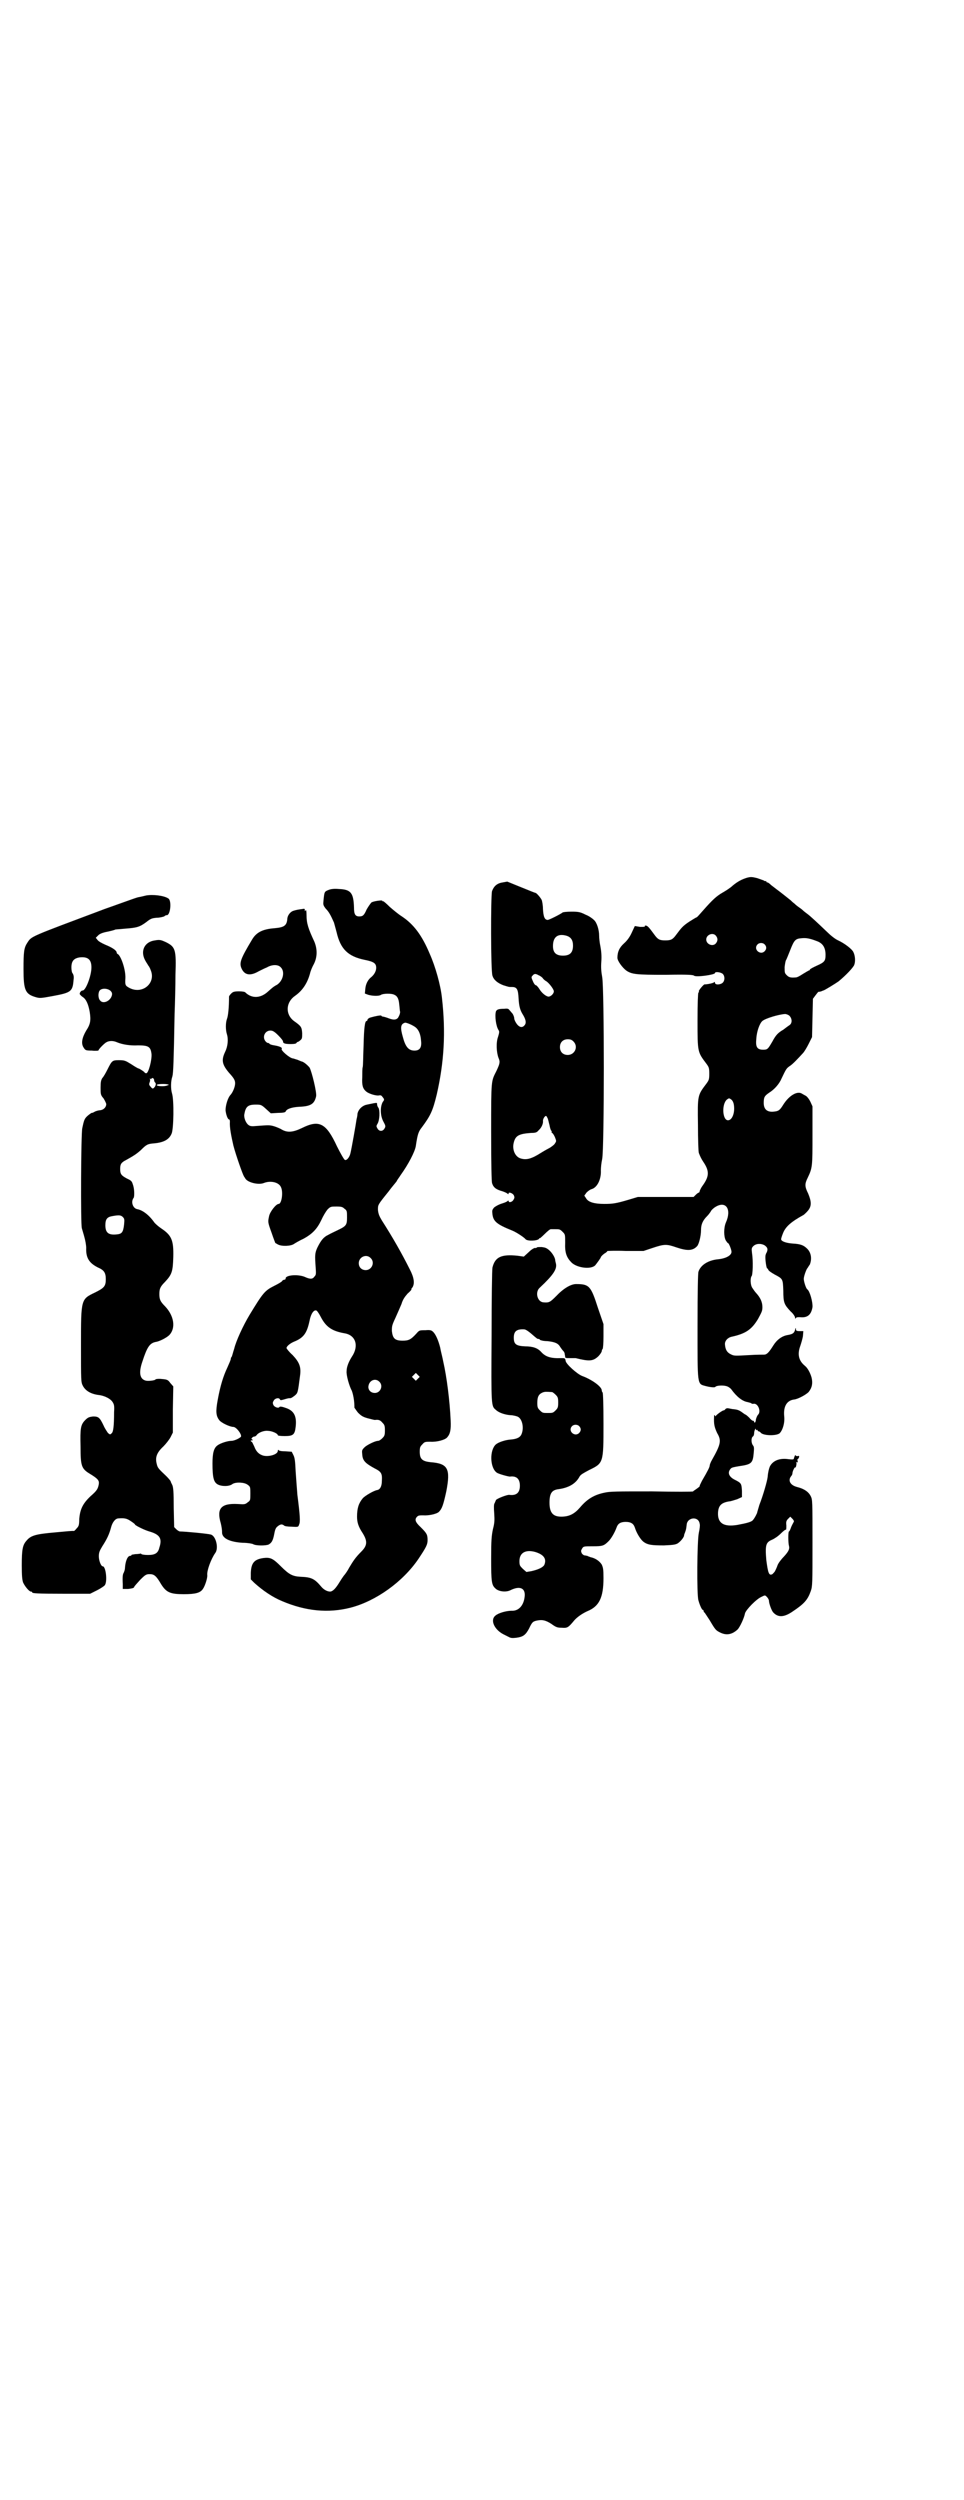 <?xml version="1.0" standalone="no"?>
<!DOCTYPE svg PUBLIC "-//W3C//DTD SVG 20010904//EN"
 "http://www.w3.org/TR/2001/REC-SVG-20010904/DTD/svg10.dtd">
<svg version="1.0" xmlns="http://www.w3.org/2000/svg"
 width="1107pt" height="2870pt" viewBox="0 0 1107 2870"
 preserveAspectRatio="xMidYMid meet">
<g transform="translate(0,2870) scale(0.5,-0.5)"
fill="#000000" stroke="none">
<path d="M1716 3725 c-13 -4 -22 -9 -33 -18 -5 -5 -16 -12 -23 -16 -14 -8 -23
-16 -45 -41 -8 -9 -14 -16 -15 -16 -1 0 -9 -5 -17 -10 -15 -10 -18 -14 -30
-30 -8 -11 -12 -13 -25 -13 -13 0 -17 2 -25 13 -11 15 -15 20 -19 21 -3 0 -4
0 -3 -1 1 -2 -2 -2 -11 -2 l-12 2 -7 -15 c-4 -9 -10 -18 -18 -25 -11 -10 -15
-20 -15 -33 0 -7 11 -22 20 -29 13 -9 23 -10 91 -10 50 1 63 0 65 -2 4 -4 48
2 48 6 0 4 14 2 18 -2 5 -5 5 -15 0 -20 -5 -5 -18 -6 -18 0 0 2 -1 2 -2 1 -1
-2 -15 -5 -22 -5 -2 0 -14 -14 -13 -16 1 -1 0 -2 -1 -3 -1 -1 -2 -24 -2 -64 0
-74 0 -72 21 -100 5 -7 6 -9 6 -22 0 -13 -1 -15 -6 -22 -21 -28 -21 -26 -20
-96 0 -33 1 -62 2 -64 3 -8 6 -14 10 -20 15 -22 14 -34 -2 -56 -3 -4 -5 -9 -6
-11 0 -2 -1 -4 -2 -4 -1 0 -4 -2 -7 -5 l-5 -5 -64 0 -64 0 -20 -6 c-30 -9 -38
-10 -57 -10 -23 0 -37 4 -42 13 l-4 6 5 7 c3 3 8 7 12 8 13 4 22 23 21 43 0 6
1 17 3 26 5 24 5 394 0 418 -2 11 -3 21 -2 35 1 13 0 24 -2 35 -2 9 -3 20 -3
25 0 13 -5 30 -12 36 -3 3 -11 9 -19 12 -12 6 -16 7 -32 7 -11 0 -20 -1 -21
-2 -5 -4 -31 -17 -34 -17 -7 0 -10 7 -11 25 0 9 -2 19 -3 21 -3 6 -12 16 -14
16 -1 0 -16 6 -33 13 l-32 13 -11 -2 c-13 -2 -20 -9 -24 -20 -3 -11 -3 -184 1
-194 3 -10 12 -17 25 -22 13 -4 12 -4 20 -4 11 0 14 -5 15 -26 1 -17 3 -26 9
-36 7 -11 9 -19 6 -24 -5 -8 -12 -8 -19 1 -3 4 -6 10 -6 13 0 3 -2 8 -4 11 -2
2 -5 6 -7 8 -2 3 -4 4 -12 3 -14 0 -17 -2 -19 -6 -3 -10 0 -34 6 -43 2 -3 2
-5 -1 -15 -5 -13 -4 -36 1 -49 4 -9 3 -13 -5 -30 -12 -24 -12 -18 -12 -139 0
-79 1 -113 2 -118 3 -10 9 -15 24 -19 6 -2 12 -5 12 -6 1 -1 2 -1 2 1 0 4 9 1
12 -4 2 -5 2 -6 -1 -11 -3 -5 -11 -7 -11 -2 0 1 0 1 -2 0 0 -1 -6 -4 -13 -6
-7 -2 -14 -6 -18 -9 -5 -6 -5 -7 -4 -16 2 -16 10 -23 45 -37 10 -4 28 -16 31
-20 4 -5 28 -4 31 1 1 2 2 2 2 1 0 0 5 4 11 10 6 6 12 11 14 11 2 0 6 0 9 0
11 0 12 0 18 -6 6 -6 6 -6 6 -25 -1 -23 3 -34 15 -46 13 -12 44 -16 54 -6 4 5
13 17 13 19 1 2 4 5 8 8 4 2 7 5 7 6 1 0 19 1 42 0 l41 0 21 7 c27 9 32 9 55
1 24 -8 37 -8 47 3 4 4 9 23 9 37 0 13 4 22 14 32 3 3 6 7 8 10 1 3 6 8 11 11
24 15 38 -5 24 -36 -5 -12 -5 -32 0 -41 2 -3 4 -6 5 -6 2 0 8 -15 8 -20 0 -8
-12 -15 -30 -17 -23 -2 -41 -13 -46 -29 -1 -5 -2 -40 -2 -124 0 -137 -1 -133
18 -138 11 -3 22 -4 23 -2 2 3 16 4 24 2 5 -1 9 -4 12 -7 13 -18 26 -28 38
-30 4 -1 8 -2 9 -3 0 -1 2 -1 4 -1 10 3 19 -17 11 -25 -2 -2 -4 -7 -5 -11 0
-4 -2 -8 -3 -7 -1 1 -2 2 -1 3 0 0 -1 1 -2 1 -2 0 -6 3 -9 7 -4 4 -8 7 -8 7
-1 0 -4 2 -8 5 -8 6 -12 7 -23 8 -5 1 -10 2 -11 2 -2 0 -4 -1 -5 -2 -1 -2 -3
-3 -4 -3 -3 0 -18 -11 -18 -13 0 -1 -1 -1 -2 1 -2 2 -2 2 -2 -2 -1 -18 1 -25
7 -38 10 -17 9 -25 -12 -62 -3 -5 -5 -11 -5 -12 0 -4 -4 -12 -18 -36 -3 -6 -6
-12 -5 -12 0 -1 -3 -3 -7 -6 -4 -3 -8 -5 -8 -6 0 -1 -43 -1 -94 0 -82 0 -97 0
-110 -3 -24 -5 -40 -15 -56 -34 -13 -15 -25 -21 -43 -21 -19 0 -27 9 -27 32 0
21 5 29 20 31 23 3 40 12 49 29 3 5 9 8 22 15 33 16 33 16 33 106 0 45 -1 71
-2 72 -1 1 -2 3 -2 5 0 8 -21 24 -45 33 -11 4 -38 28 -38 35 -1 6 -2 6 -10 6
-24 -1 -36 3 -46 14 -8 9 -19 13 -37 13 -21 1 -26 5 -26 20 0 15 7 20 24 19 3
0 9 -4 15 -9 15 -13 15 -13 18 -13 1 0 3 -1 3 -2 1 -1 8 -3 17 -3 18 -2 25 -5
30 -14 2 -3 5 -7 7 -9 2 -2 3 -5 3 -7 0 -1 1 -4 1 -6 0 -3 2 -3 10 -3 5 0 11
0 14 0 32 -8 40 -7 52 4 4 4 8 10 8 12 0 2 1 4 2 5 1 1 2 13 2 29 l0 28 -13
38 c-16 50 -20 54 -50 54 -12 0 -29 -10 -46 -28 -14 -14 -16 -15 -29 -14 -14
1 -20 24 -8 34 31 29 39 42 37 54 -1 4 -2 8 -2 10 -1 6 -7 16 -14 22 -6 5 -9
6 -17 7 -6 0 -11 0 -11 -1 -1 -1 -3 -2 -4 -1 -2 0 -8 -3 -14 -9 l-12 -11 -14
2 c-38 4 -52 -3 -58 -27 -1 -4 -2 -74 -2 -157 -1 -163 -1 -161 10 -170 6 -6
20 -11 33 -12 6 0 13 -2 16 -3 11 -4 16 -25 10 -40 -3 -8 -11 -12 -26 -13 -12
-1 -27 -6 -33 -11 -15 -13 -14 -54 2 -65 4 -3 26 -9 30 -9 15 2 23 -5 23 -21
0 -16 -8 -23 -24 -21 -5 1 -30 -9 -31 -12 -1 -2 -2 -5 -3 -7 -2 -2 -2 -11 -1
-23 1 -16 1 -22 -3 -37 -3 -15 -4 -24 -4 -67 0 -54 1 -61 10 -69 7 -7 24 -9
34 -4 22 11 35 5 33 -14 -2 -21 -14 -34 -30 -33 -12 0 -30 -5 -37 -11 -13 -10
-3 -33 20 -44 2 -1 6 -3 10 -5 5 -3 9 -3 18 -2 15 2 21 6 29 21 7 15 9 16 16
18 13 3 21 2 35 -7 11 -8 14 -9 24 -9 13 -1 15 0 29 17 7 8 19 16 30 21 27 11
37 31 37 76 0 21 -1 24 -4 31 -5 8 -15 15 -26 17 -2 1 -6 2 -7 3 -1 0 -4 1 -6
1 -2 0 -5 2 -7 5 -2 5 -2 6 1 11 3 5 4 5 25 5 22 0 25 1 36 12 6 6 14 20 18
31 3 9 9 13 21 13 12 0 18 -4 21 -13 4 -13 13 -27 19 -32 10 -8 20 -9 48 -9
23 1 27 2 32 5 7 5 13 13 14 17 0 2 1 5 2 7 3 8 3 10 4 18 1 18 28 21 30 2 1
-2 0 -11 -2 -20 -4 -18 -5 -142 -1 -155 3 -11 8 -22 10 -22 1 0 2 -1 2 -3 0
-1 1 -3 2 -3 1 -1 6 -9 12 -18 13 -22 14 -23 24 -28 14 -7 27 -5 40 7 5 5 15
26 17 37 2 8 26 33 38 38 8 4 8 4 12 0 3 -3 5 -7 5 -9 0 -6 6 -23 10 -27 11
-12 25 -11 44 2 27 18 35 27 42 47 4 11 4 18 4 111 0 96 0 99 -4 107 -5 10
-15 17 -31 21 -16 4 -22 15 -14 25 2 2 3 5 3 7 0 4 5 14 6 13 2 -2 4 9 3 11
-1 2 -1 2 1 1 2 -1 2 -1 2 3 -1 2 -1 4 0 4 1 0 2 2 3 4 1 4 0 4 -3 3 -2 0 -4
0 -5 2 0 2 -2 -1 -4 -8 0 -2 -4 -2 -12 -1 -20 3 -36 -3 -43 -17 -2 -5 -4 -12
-5 -24 -1 -9 -10 -41 -19 -64 -3 -10 -5 -17 -5 -17 1 0 -6 -14 -10 -18 -3 -4
-14 -7 -36 -11 -31 -5 -45 4 -44 28 1 17 8 23 25 26 4 0 12 3 19 5 l11 5 0 14
c-1 16 -1 18 -15 25 -15 7 -19 17 -11 26 2 3 8 4 20 6 28 4 31 7 33 30 1 11 1
15 -2 18 -4 6 -4 17 0 20 2 1 3 5 3 8 0 5 4 14 4 8 0 -1 1 -2 2 -1 1 1 2 0 2
-1 0 -1 1 -2 2 -2 2 0 4 -2 5 -3 5 -7 34 -8 43 -2 7 6 13 24 11 40 -2 22 6 36
23 38 9 1 27 11 33 17 8 10 10 20 7 33 -3 11 -9 22 -15 27 -15 12 -18 27 -11
46 2 6 5 16 6 22 l1 12 -8 0 c-8 0 -9 1 -9 5 0 3 -1 3 -2 -2 -2 -8 -6 -10 -17
-12 -13 -2 -25 -11 -33 -24 -10 -16 -15 -21 -21 -21 -3 0 -18 0 -33 -1 -36 -2
-36 -2 -44 2 -8 4 -12 10 -13 22 -1 8 6 16 15 18 32 7 46 16 61 41 8 15 10 18
10 27 0 12 -5 22 -14 32 -3 3 -7 9 -9 12 -5 7 -5 23 -2 27 3 2 4 36 1 54 -1 9
-1 11 3 15 6 6 17 7 26 2 7 -5 8 -9 5 -16 -2 -3 -3 -7 -3 -8 -1 -7 2 -29 4
-29 1 0 2 -2 3 -4 1 -2 7 -6 14 -10 19 -10 19 -10 20 -37 0 -28 2 -32 17 -48
6 -5 10 -12 10 -14 0 -3 0 -3 2 -1 1 2 4 2 9 2 17 -2 26 5 29 23 1 11 -6 37
-12 41 -3 2 -8 18 -8 24 0 6 6 22 8 24 1 1 3 5 6 9 5 13 3 27 -6 36 -8 8 -15
11 -33 12 -15 1 -27 5 -27 10 0 2 2 8 4 13 6 16 19 27 48 43 1 1 6 5 10 10 8
10 8 20 0 39 -8 16 -8 22 -1 36 11 23 11 26 11 98 l0 66 -5 11 c-3 6 -7 11
-10 13 -4 2 -7 4 -9 5 -10 7 -29 -3 -43 -25 -8 -13 -11 -15 -21 -16 -16 -2
-24 5 -24 20 0 13 2 16 12 23 13 8 24 21 29 33 10 21 11 23 18 28 7 4 19 17
31 30 3 3 9 13 13 21 l8 16 1 44 1 44 6 8 c3 4 6 8 7 8 0 0 3 0 6 1 2 1 5 2 5
2 2 0 28 16 35 21 17 14 34 32 36 38 3 8 2 21 -2 29 -3 7 -20 20 -35 27 -7 3
-18 12 -25 19 -22 21 -39 37 -46 42 -4 3 -8 6 -10 8 -2 2 -6 5 -9 7 -3 2 -8 6
-11 9 -3 2 -6 5 -8 7 -5 4 -25 20 -32 25 -4 3 -9 7 -13 10 -3 3 -7 6 -8 6 -2
0 -3 1 -3 2 0 2 -1 2 -1 1 -1 0 -3 0 -4 1 -1 1 -8 3 -16 6 -12 3 -15 3 -23 1z
m-72 -133 c5 -6 5 -12 0 -18 -7 -8 -22 -2 -22 9 0 11 15 17 22 9z m-344 0 c11
-3 16 -10 16 -23 0 -16 -7 -23 -23 -23 -16 0 -23 7 -23 22 0 21 11 29 30 24z
m577 -13 c13 -5 19 -15 19 -31 0 -14 -2 -17 -20 -25 -9 -4 -16 -8 -16 -9 0 -1
-1 -2 -2 -2 -1 0 -7 -4 -14 -8 -6 -4 -13 -8 -16 -8 -12 -1 -16 0 -21 5 -5 5
-5 6 -5 19 1 7 2 15 4 17 1 2 5 12 9 22 9 23 12 26 26 27 10 1 18 0 36 -7z
m-121 -7 c5 -5 5 -11 0 -16 -10 -10 -27 5 -16 16 4 4 12 4 16 0z m-519 -71 c3
-1 7 -4 9 -6 1 -2 5 -6 9 -8 6 -4 17 -18 17 -23 0 -5 -6 -11 -11 -12 -5 -1
-16 7 -22 17 -3 5 -7 9 -8 9 -2 0 -5 4 -7 9 -4 9 -4 10 -1 13 4 5 7 5 14 1z
m576 -93 c6 -6 7 -16 1 -21 -3 -2 -10 -7 -15 -11 -12 -7 -17 -12 -25 -27 -10
-17 -11 -19 -21 -19 -14 0 -18 6 -16 25 1 18 8 36 14 41 7 6 37 15 52 16 3 0
8 -2 10 -4z m-496 -59 c12 -12 3 -31 -13 -31 -11 0 -18 7 -18 18 0 11 7 18 18
18 6 0 9 -1 13 -5z m368 -143 c4 -19 -3 -38 -13 -38 -13 0 -15 38 -2 48 4 3 5
3 9 0 3 -2 5 -6 6 -10z m-428 -32 c2 -3 3 -10 5 -17 1 -6 3 -12 4 -13 2 -1 2
-2 1 -2 -1 0 -1 -1 1 -3 2 -1 5 -6 7 -11 3 -8 3 -8 -1 -14 -2 -3 -8 -7 -11 -9
-4 -2 -13 -7 -21 -12 -22 -14 -34 -17 -48 -12 -12 5 -18 21 -14 36 4 16 12 20
40 22 10 0 13 1 17 6 7 6 11 16 10 22 0 4 4 11 7 11 1 0 2 -2 3 -4z m11 -630
c1 0 5 -3 8 -6 5 -5 6 -7 6 -18 0 -11 -1 -13 -6 -18 -6 -6 -7 -6 -18 -6 -11 0
-12 0 -18 6 -5 5 -6 7 -6 17 0 14 3 20 12 24 5 2 8 2 22 1z m62 -78 c5 -5 5
-11 0 -16 -10 -10 -27 5 -16 16 4 4 12 4 16 0z m493 -220 c-1 -2 -4 -7 -6 -12
-2 -6 -4 -10 -5 -10 -2 0 -2 -26 0 -33 2 -7 -1 -13 -11 -24 -6 -6 -13 -15 -15
-20 -2 -6 -5 -12 -6 -14 -1 -2 -4 -5 -6 -7 -8 -4 -10 2 -14 32 -3 35 -1 41 13
47 5 2 14 8 20 14 5 5 11 10 12 9 1 0 1 4 1 10 -1 8 0 11 4 15 l5 5 5 -5 c3
-3 4 -6 3 -7z m-594 -69 c20 -6 27 -16 21 -30 -3 -5 -12 -10 -29 -14 l-12 -2
-8 7 c-7 7 -8 8 -8 18 0 19 14 27 36 21z"/>
<path d="M755 3697 c-10 -4 -10 -4 -12 -24 -1 -10 -1 -11 5 -19 7 -7 11 -14
19 -32 1 -4 4 -14 6 -22 9 -39 26 -56 66 -64 20 -4 25 -8 25 -18 0 -7 -4 -15
-11 -21 -8 -6 -13 -16 -14 -27 l-1 -11 8 -3 c11 -3 25 -3 29 0 4 3 24 4 31 0
7 -3 10 -10 11 -23 1 -7 1 -14 2 -16 0 -2 -1 -7 -3 -10 -3 -8 -10 -10 -23 -5
-5 2 -12 4 -13 4 -2 0 -4 1 -4 2 0 2 -15 -1 -25 -4 -4 -1 -7 -4 -7 -5 0 -2 -1
-3 -2 -3 -4 0 -6 -15 -7 -57 -1 -24 -1 -46 -2 -49 -1 -3 -1 -13 -1 -23 -1 -19
1 -26 9 -33 6 -5 22 -10 29 -9 5 1 6 0 9 -4 4 -5 4 -6 0 -11 -6 -11 -6 -30 1
-44 6 -11 6 -12 3 -17 -4 -7 -12 -7 -16 0 -3 5 -3 6 0 11 5 8 6 31 2 37 -2 2
-3 6 -3 8 0 4 1 4 -23 -1 -11 -2 -20 -11 -22 -21 0 -3 -1 -9 -2 -12 -2 -14
-11 -65 -14 -78 -2 -10 -9 -18 -13 -16 -2 1 -10 15 -18 31 -25 54 -41 62 -81
42 -21 -10 -34 -11 -48 -2 -6 3 -14 6 -18 7 -8 2 -11 2 -37 0 -11 -1 -15 -1
-19 2 -6 4 -11 16 -10 24 3 18 8 23 26 23 12 0 13 0 24 -10 l11 -10 17 1 c10
0 16 1 17 3 2 6 14 10 31 11 26 1 35 6 39 24 2 8 -10 57 -15 66 -4 5 -13 13
-18 14 -1 0 -5 2 -10 4 -4 1 -9 3 -10 3 -7 0 -29 19 -26 22 2 3 -5 6 -17 8 -7
1 -12 3 -12 5 0 1 -1 1 -1 0 -1 0 -4 1 -6 3 -10 10 -3 26 10 26 5 0 9 -2 18
-11 6 -6 11 -12 11 -14 0 -4 3 -6 18 -6 8 0 13 1 13 3 1 1 2 2 3 2 1 0 4 2 6
4 4 3 4 6 4 16 -1 14 -2 16 -19 28 -20 15 -19 43 3 58 17 12 28 29 34 51 1 5
5 15 9 22 8 16 8 34 1 51 -14 30 -18 42 -18 61 0 10 -1 13 -2 11 -2 -3 -2 -2
-2 1 0 3 -1 3 -6 2 -8 -1 -14 -2 -20 -4 -7 -2 -13 -10 -14 -17 -1 -17 -7 -21
-29 -23 -27 -2 -42 -9 -52 -26 -27 -45 -30 -54 -24 -67 7 -15 20 -17 39 -6 6
3 14 7 19 9 12 7 26 7 32 0 10 -10 5 -31 -9 -40 -8 -4 -12 -8 -20 -15 -17 -16
-37 -17 -52 -3 -1 2 -7 3 -15 3 -11 0 -14 -1 -18 -5 -3 -3 -5 -6 -5 -7 0 -25
-2 -45 -5 -52 -3 -9 -3 -24 0 -34 4 -12 2 -29 -4 -41 -9 -19 -7 -29 9 -48 11
-12 14 -17 14 -24 0 -8 -5 -20 -10 -26 -7 -7 -12 -25 -12 -36 1 -10 5 -21 8
-21 1 0 2 -2 2 -5 -1 -13 3 -33 8 -55 6 -23 22 -68 24 -70 0 -1 2 -3 3 -5 5
-10 31 -16 43 -11 15 6 34 2 39 -9 6 -11 2 -39 -5 -39 -6 0 -20 -18 -22 -28
-3 -14 -3 -14 6 -39 4 -12 8 -22 8 -22 0 -1 3 -2 6 -4 9 -5 30 -4 37 1 3 2 13
8 22 12 20 11 31 22 41 43 4 9 10 19 14 24 7 7 8 7 21 7 11 0 14 -1 18 -5 6
-4 6 -6 6 -20 0 -18 -2 -20 -23 -30 -6 -3 -15 -7 -20 -10 -11 -5 -17 -13 -25
-29 -6 -13 -6 -18 -4 -46 1 -15 1 -17 -3 -21 -4 -6 -10 -6 -21 -1 -15 7 -45 5
-45 -3 0 -2 -1 -3 -3 -3 -1 0 -4 -1 -5 -3 -1 -2 -10 -7 -18 -11 -22 -11 -26
-16 -57 -67 -15 -25 -31 -60 -35 -77 -3 -9 -5 -18 -6 -19 -1 -1 -2 -3 -2 -5 0
-2 -4 -11 -8 -20 -9 -19 -16 -41 -22 -74 -5 -27 -4 -37 4 -47 5 -6 24 -15 32
-15 7 0 21 -19 17 -23 -6 -5 -16 -9 -22 -9 -8 0 -24 -5 -31 -10 -9 -6 -12 -18
-12 -42 0 -33 3 -43 12 -48 9 -5 27 -5 34 1 8 5 28 4 35 -2 6 -4 6 -6 6 -20 0
-15 0 -16 -6 -20 -6 -5 -7 -5 -23 -4 -38 2 -49 -10 -39 -44 2 -8 3 -16 3 -20
-1 -14 16 -23 47 -25 12 0 22 -2 24 -3 6 -4 29 -4 36 -1 7 4 10 9 13 25 2 11
4 14 8 17 6 5 10 5 14 2 1 -2 9 -3 17 -3 16 -1 16 -1 18 5 3 6 2 21 -4 68 -1
14 -3 38 -4 54 -1 23 -2 31 -5 37 l-4 8 -14 1 c-9 0 -16 1 -16 3 -1 1 -2 0 -2
-2 0 -9 -24 -15 -36 -10 -8 3 -14 9 -18 20 -3 6 -5 11 -6 11 -1 0 -2 1 -2 2 0
1 1 2 2 1 1 -1 2 0 2 1 0 1 -1 2 -2 2 -1 0 -1 1 1 3 1 2 4 3 6 3 1 0 4 2 5 4
4 5 16 10 25 9 9 0 23 -6 23 -10 0 -1 5 -2 16 -2 19 0 23 3 25 21 3 25 -4 38
-24 44 -8 3 -12 3 -13 2 -2 -4 -11 -1 -14 4 -2 5 -2 6 1 11 3 5 12 7 14 2 1
-2 2 -2 9 0 10 3 11 3 15 3 2 0 6 3 10 6 7 6 7 6 12 45 3 20 -1 31 -17 48 -8
7 -14 15 -14 16 0 4 8 11 18 15 22 9 29 20 35 48 3 16 10 26 16 23 1 0 6 -7
10 -15 12 -23 26 -32 54 -37 26 -4 34 -29 17 -54 -7 -11 -12 -23 -12 -33 -1
-9 6 -34 12 -45 2 -5 4 -14 5 -22 1 -8 1 -15 1 -17 1 -1 4 -6 8 -11 7 -7 11
-10 22 -13 8 -2 15 -4 17 -4 8 1 12 0 17 -6 5 -5 6 -7 6 -18 0 -11 -1 -13 -6
-18 -3 -3 -7 -6 -10 -6 -6 0 -25 -9 -31 -15 -6 -6 -6 -7 -5 -17 1 -14 8 -20
28 -31 16 -8 18 -12 17 -29 0 -12 -4 -20 -11 -21 -7 -1 -28 -13 -33 -19 -9
-11 -13 -22 -13 -42 0 -13 3 -23 13 -38 11 -18 11 -28 -3 -42 -14 -14 -19 -22
-28 -37 -3 -6 -9 -15 -12 -18 -3 -4 -7 -10 -10 -15 -9 -15 -16 -22 -22 -22 -7
0 -15 5 -20 11 -16 19 -23 22 -48 23 -18 1 -26 5 -45 24 -18 18 -24 21 -40 19
-21 -3 -28 -11 -29 -34 l0 -15 8 -8 c20 -18 42 -33 64 -42 54 -23 106 -28 157
-15 58 15 120 59 156 112 18 27 21 33 21 43 0 13 -2 16 -16 30 -13 12 -14 18
-8 24 3 3 6 3 14 3 12 -1 31 3 36 8 7 7 10 15 17 47 10 52 4 64 -36 67 -19 2
-25 7 -25 24 0 10 1 12 6 17 5 6 7 6 18 6 15 -1 34 4 39 10 7 8 9 17 8 39 -2
45 -9 100 -17 135 -2 11 -6 25 -7 32 -4 16 -10 30 -16 36 -4 4 -7 5 -18 4 -14
0 -14 0 -21 -8 -12 -13 -17 -16 -31 -16 -18 0 -23 5 -25 22 0 11 0 13 8 30 5
11 11 25 14 32 3 10 7 16 14 24 6 5 10 10 9 10 -1 0 0 2 2 4 6 9 4 23 -6 42
-18 36 -39 73 -64 112 -6 10 -8 15 -9 24 0 12 -1 11 24 42 8 11 17 21 19 24 1
3 6 9 9 14 18 25 33 54 35 67 4 27 6 33 14 43 20 27 25 38 34 75 17 74 21 143
12 222 -3 29 -15 72 -28 101 -18 43 -37 68 -64 86 -8 5 -20 15 -28 22 -7 7
-14 13 -15 13 -1 -1 -2 0 -2 1 0 2 -21 -1 -25 -4 -2 -2 -7 -9 -11 -16 -6 -14
-9 -16 -17 -16 -9 0 -12 5 -12 20 -1 34 -7 42 -35 43 -10 1 -18 0 -23 -2z
m200 -316 c7 -6 11 -16 12 -30 2 -16 -3 -23 -15 -23 -14 0 -21 9 -27 32 -6 21
-5 29 5 32 3 1 19 -6 25 -11z m-104 -529 c11 -10 3 -28 -11 -28 -9 0 -16 6
-16 16 0 14 17 22 27 12z m109 -277 l-5 -5 -4 4 -5 5 4 4 5 5 4 -4 5 -5 -4 -4z
m-89 -7 c10 -9 3 -26 -10 -26 -9 0 -15 6 -15 14 1 15 16 21 25 12z"/>
<path d="M335 3684 c-4 -1 -12 -3 -18 -4 -5 -1 -40 -14 -77 -27 -173 -65 -167
-62 -177 -77 -8 -12 -9 -21 -9 -61 0 -48 4 -57 27 -64 10 -3 12 -3 39 2 43 8
47 10 49 38 1 6 0 11 -2 14 -2 2 -3 8 -3 14 0 15 6 21 19 23 19 2 27 -5 27
-23 0 -19 -13 -53 -20 -53 -4 0 -7 -5 -7 -8 1 -2 4 -5 7 -7 8 -5 13 -17 16
-34 3 -19 2 -28 -8 -43 -10 -17 -12 -30 -6 -39 4 -6 4 -7 19 -7 8 -1 15 0 15
0 0 3 13 16 18 19 7 4 16 4 25 0 12 -5 30 -8 48 -7 24 0 29 -3 31 -20 1 -14
-7 -44 -12 -44 -2 0 -4 1 -4 2 0 1 -12 9 -14 9 -1 0 -8 4 -17 10 -13 8 -15 9
-28 9 -15 0 -16 -1 -26 -21 -4 -8 -9 -17 -12 -20 -3 -5 -4 -9 -4 -22 0 -15 0
-17 7 -25 3 -5 6 -11 6 -13 0 -7 -6 -13 -14 -14 -4 0 -10 -2 -12 -3 -3 -2 -6
-3 -6 -3 -1 1 -5 -2 -10 -6 -8 -7 -9 -10 -13 -29 -3 -11 -4 -222 -1 -230 1 -4
4 -13 6 -21 2 -7 4 -18 4 -24 -1 -23 7 -35 27 -45 14 -6 18 -12 18 -27 0 -16
-4 -20 -24 -30 -33 -16 -33 -14 -33 -120 0 -83 0 -86 4 -94 6 -12 19 -20 39
-22 12 -2 24 -8 29 -15 4 -6 5 -9 4 -24 0 -33 -2 -45 -5 -48 -4 -4 -4 -4 -9 0
-2 3 -7 10 -10 17 -9 19 -12 21 -24 21 -9 -1 -12 -2 -18 -8 -11 -11 -12 -19
-11 -61 0 -45 2 -51 22 -63 18 -11 21 -15 20 -23 -2 -11 -4 -15 -19 -28 -18
-17 -24 -30 -26 -52 0 -14 -1 -17 -6 -22 -3 -4 -6 -6 -6 -6 -1 1 -20 -1 -42
-3 -46 -4 -57 -7 -67 -19 -9 -10 -11 -20 -11 -57 0 -24 1 -33 3 -39 4 -9 14
-21 18 -21 2 0 3 -1 3 -2 0 -2 11 -3 72 -3 l61 0 16 8 c8 4 17 10 18 12 6 9 2
43 -5 43 -4 0 -9 13 -9 23 0 9 2 13 8 23 11 17 16 28 20 43 3 12 10 21 17 21
14 1 19 0 28 -6 6 -4 10 -7 10 -8 0 -2 22 -13 33 -16 24 -7 30 -16 23 -37 -3
-13 -10 -17 -26 -17 -8 0 -14 1 -15 2 -1 1 -2 2 -3 1 -1 0 -5 -1 -11 -1 -5 -1
-9 -1 -9 -2 0 -1 -1 -2 -3 -2 -6 0 -11 -12 -12 -28 0 -4 -2 -9 -3 -11 -2 -3
-3 -9 -2 -26 l0 -11 12 0 c9 1 13 2 14 4 0 2 7 9 14 17 12 12 14 13 22 13 10
0 15 -4 26 -23 12 -19 21 -23 52 -23 27 0 38 3 44 12 5 7 11 26 10 32 -1 11 9
37 18 50 9 11 2 40 -10 43 -7 2 -59 7 -71 7 -1 0 -5 2 -8 5 l-5 5 -1 44 c0 38
-1 46 -3 52 -2 4 -4 8 -4 9 0 1 -5 7 -10 12 -18 17 -20 19 -22 28 -4 15 0 26
15 40 6 6 14 16 17 22 l5 10 0 53 1 53 -7 8 c-5 7 -7 8 -19 9 -8 1 -14 0 -15
-1 0 -2 -14 -4 -21 -3 -15 3 -18 18 -9 44 11 34 17 42 30 45 9 1 26 10 32 16
15 16 11 44 -10 66 -11 11 -13 16 -13 28 0 12 2 17 13 28 16 17 18 24 19 57 1
39 -4 50 -28 66 -6 4 -14 11 -16 14 -12 17 -27 28 -39 30 -10 2 -15 17 -8 26
2 3 2 21 -2 31 -2 7 -4 9 -13 13 -13 7 -16 10 -16 22 0 11 2 15 14 21 18 10
24 14 34 23 12 12 15 14 30 15 21 2 34 8 40 22 5 10 6 78 1 93 -3 10 -3 28 1
39 2 8 3 32 5 143 1 26 2 66 2 90 2 58 0 64 -22 75 -11 5 -14 6 -25 4 -24 -3
-34 -24 -23 -45 3 -6 7 -11 7 -12 1 -1 4 -5 6 -11 13 -30 -19 -57 -49 -41 -9
5 -10 6 -9 22 1 19 -10 52 -18 56 -1 0 -2 2 -2 3 0 5 -11 12 -26 18 -9 4 -16
8 -18 11 l-4 5 6 6 c3 3 10 6 21 8 9 2 17 4 18 5 1 0 11 1 23 2 27 2 33 4 48
15 10 8 13 9 24 10 7 0 14 2 17 3 2 2 5 3 5 3 9 -3 13 32 5 38 -10 7 -36 10
-52 7z m-81 -219 c3 -3 4 -6 3 -10 -3 -13 -20 -21 -27 -12 -5 5 -5 18 -1 23 5
6 19 5 25 -1z m100 -205 c0 -2 1 -4 2 -5 3 -2 2 -8 -2 -12 -3 -3 -4 -3 -8 2
-4 4 -4 6 -2 11 1 3 1 6 0 7 0 1 0 1 2 0 1 -1 2 0 2 1 0 1 1 1 3 1 2 -1 3 -3
3 -5z m28 -9 c7 -1 7 -2 2 -3 -6 -3 -24 -2 -24 1 0 2 13 3 22 2z m-100 -305
c4 -4 4 -6 3 -17 -2 -18 -5 -22 -17 -23 -19 -2 -26 4 -26 21 0 14 4 19 16 21
16 3 20 2 24 -2z"/>
</g>
</svg>
